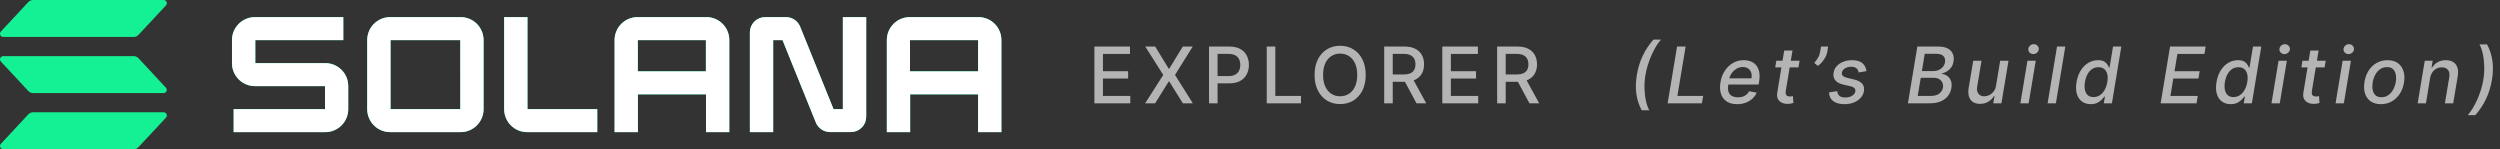 <svg width="1089" height="65" viewBox="0 0 1089 65" fill="none" xmlns="http://www.w3.org/2000/svg">
<rect x="0" y="0" width="1089" height="65" fill="#333333" stroke="none"/>
<path d="M476.717 45V20.273H492.219V23.484H480.447V31.018H491.411V34.218H480.447V41.788H492.364V45H476.717ZM503.199 20.273L509.115 29.944H509.308L515.224 20.273H519.547L511.844 32.636L519.595 45H515.249L509.308 35.462H509.115L503.175 45H498.828L506.712 32.636L498.876 20.273H503.199ZM526.647 45V20.273H535.461C537.385 20.273 538.979 20.623 540.243 21.323C541.506 22.023 542.452 22.981 543.08 24.197C543.708 25.404 544.022 26.764 544.022 28.278C544.022 29.799 543.704 31.167 543.068 32.383C542.44 33.59 541.49 34.548 540.219 35.256C538.955 35.957 537.365 36.307 535.449 36.307H529.388V33.144H535.111C536.327 33.144 537.313 32.934 538.069 32.516C538.826 32.089 539.381 31.509 539.736 30.777C540.09 30.044 540.267 29.211 540.267 28.278C540.267 27.344 540.09 26.515 539.736 25.791C539.381 25.066 538.822 24.499 538.057 24.088C537.301 23.678 536.303 23.472 535.063 23.472H530.378V45H526.647ZM551.796 45V20.273H555.526V41.788H566.731V45H551.796ZM594.903 32.636C594.903 35.276 594.42 37.546 593.455 39.446C592.489 41.338 591.165 42.794 589.482 43.817C587.808 44.831 585.904 45.338 583.771 45.338C581.63 45.338 579.719 44.831 578.036 43.817C576.362 42.794 575.042 41.334 574.076 39.434C573.11 37.534 572.627 35.269 572.627 32.636C572.627 29.996 573.11 27.73 574.076 25.839C575.042 23.939 576.362 22.482 578.036 21.468C579.719 20.446 581.63 19.935 583.771 19.935C585.904 19.935 587.808 20.446 589.482 21.468C591.165 22.482 592.489 23.939 593.455 25.839C594.42 27.73 594.903 29.996 594.903 32.636ZM591.209 32.636C591.209 30.624 590.883 28.93 590.231 27.553C589.587 26.169 588.702 25.122 587.575 24.414C586.456 23.698 585.188 23.34 583.771 23.34C582.347 23.34 581.075 23.698 579.956 24.414C578.837 25.122 577.952 26.169 577.3 27.553C576.656 28.93 576.334 30.624 576.334 32.636C576.334 34.649 576.656 36.347 577.3 37.731C577.952 39.108 578.837 40.154 579.956 40.871C581.075 41.579 582.347 41.933 583.771 41.933C585.188 41.933 586.456 41.579 587.575 40.871C588.702 40.154 589.587 39.108 590.231 37.731C590.883 36.347 591.209 34.649 591.209 32.636ZM602.955 45V20.273H611.769C613.685 20.273 615.274 20.603 616.538 21.263C617.81 21.923 618.76 22.836 619.387 24.004C620.015 25.163 620.329 26.503 620.329 28.024C620.329 29.537 620.011 30.87 619.375 32.021C618.748 33.164 617.798 34.053 616.526 34.689C615.262 35.325 613.672 35.643 611.757 35.643H605.08V32.431H611.419C612.626 32.431 613.608 32.258 614.365 31.912C615.129 31.566 615.689 31.063 616.043 30.403C616.397 29.743 616.574 28.95 616.574 28.024C616.574 27.09 616.393 26.282 616.031 25.597C615.677 24.913 615.117 24.39 614.353 24.028C613.596 23.657 612.602 23.472 611.37 23.472H606.686V45H602.955ZM615.162 33.844L621.271 45H617.021L611.032 33.844H615.162ZM628.269 45V20.273H643.772V23.484H632V31.018H642.963V34.218H632V41.788H643.917V45H628.269ZM652.155 45V20.273H660.969C662.885 20.273 664.475 20.603 665.738 21.263C667.01 21.923 667.96 22.836 668.588 24.004C669.216 25.163 669.53 26.503 669.53 28.024C669.53 29.537 669.212 30.87 668.576 32.021C667.948 33.164 666.998 34.053 665.726 34.689C664.463 35.325 662.873 35.643 660.957 35.643H654.28V32.431H660.619C661.826 32.431 662.808 32.258 663.565 31.912C664.33 31.566 664.889 31.063 665.243 30.403C665.598 29.743 665.775 28.95 665.775 28.024C665.775 27.09 665.594 26.282 665.231 25.597C664.877 24.913 664.318 24.39 663.553 24.028C662.796 23.657 661.802 23.472 660.571 23.472H655.886V45H652.155ZM664.362 33.844L670.471 45H666.221L660.233 33.844H664.362Z" fill="#B4B4B4"/>
<path d="M713.009 32.636C713.508 29.61 714.365 26.825 715.58 24.281C716.796 21.738 718.349 19.391 720.241 17.242H723.549C722.825 18.039 722.108 19.017 721.4 20.176C720.692 21.335 720.031 22.607 719.42 23.991C718.808 25.368 718.269 26.797 717.802 28.278C717.343 29.751 716.993 31.204 716.751 32.636C716.429 34.552 716.293 36.492 716.341 38.456C716.397 40.42 716.607 42.243 716.969 43.925C717.339 45.608 717.834 46.98 718.454 48.043H715.134C713.966 45.894 713.194 43.547 712.815 41.004C712.437 38.46 712.501 35.671 713.009 32.636ZM726.421 45L730.526 20.273H734.257L730.683 41.788H741.887L741.356 45H726.421ZM756.667 45.374C754.848 45.374 753.343 44.984 752.151 44.203C750.968 43.414 750.139 42.307 749.664 40.883C749.189 39.45 749.113 37.772 749.435 35.848C749.749 33.948 750.381 32.274 751.33 30.825C752.28 29.376 753.463 28.245 754.88 27.433C756.305 26.62 757.878 26.213 759.601 26.213C760.647 26.213 761.633 26.386 762.559 26.732C763.493 27.078 764.286 27.622 764.938 28.362C765.59 29.103 766.04 30.065 766.29 31.248C766.547 32.423 766.539 33.852 766.266 35.534L766.06 36.814H751.306L751.729 34.109H762.933C763.102 33.16 763.058 32.318 762.801 31.586C762.543 30.845 762.1 30.262 761.472 29.835C760.853 29.409 760.072 29.195 759.13 29.195C758.164 29.195 757.263 29.449 756.426 29.956C755.588 30.463 754.888 31.111 754.325 31.9C753.769 32.681 753.419 33.486 753.274 34.315L752.852 36.79C752.642 38.142 752.679 39.229 752.96 40.05C753.25 40.871 753.757 41.466 754.482 41.837C755.206 42.207 756.112 42.392 757.198 42.392C757.899 42.392 758.547 42.295 759.142 42.102C759.746 41.901 760.281 41.607 760.748 41.221C761.215 40.827 761.605 40.336 761.919 39.748L765.227 40.364C764.785 41.37 764.149 42.251 763.32 43.008C762.491 43.756 761.513 44.34 760.386 44.758C759.267 45.169 758.027 45.374 756.667 45.374ZM783.892 26.454L783.421 29.352H773.291L773.762 26.454H783.892ZM777.203 22.011H780.813L777.891 39.555C777.778 40.255 777.798 40.782 777.951 41.136C778.104 41.483 778.338 41.72 778.652 41.849C778.974 41.969 779.332 42.03 779.726 42.03C780.016 42.03 780.27 42.01 780.487 41.969C780.704 41.929 780.877 41.897 781.006 41.873L781.199 44.855C780.958 44.936 780.632 45.016 780.221 45.097C779.819 45.185 779.328 45.233 778.748 45.242C777.798 45.258 776.941 45.089 776.177 44.734C775.412 44.372 774.84 43.825 774.462 43.092C774.084 42.352 773.991 41.422 774.184 40.303L777.203 22.011ZM796.332 20.273L795.97 22.591C795.857 23.275 795.608 23.995 795.221 24.752C794.843 25.501 794.364 26.221 793.784 26.913C793.213 27.606 792.581 28.201 791.889 28.7L790.295 27.421C790.883 26.728 791.414 25.992 791.889 25.211C792.364 24.43 792.682 23.569 792.843 22.627L793.241 20.273H796.332ZM813.013 30.982L809.645 31.562C809.572 31.135 809.423 30.733 809.198 30.354C808.981 29.976 808.647 29.67 808.196 29.437C807.745 29.195 807.145 29.075 806.397 29.075C805.358 29.075 804.449 29.312 803.668 29.787C802.895 30.262 802.453 30.866 802.34 31.598C802.235 32.194 802.376 32.677 802.763 33.047C803.149 33.409 803.829 33.711 804.803 33.952L807.653 34.629C809.295 35.023 810.47 35.639 811.178 36.476C811.894 37.305 812.144 38.383 811.927 39.712C811.742 40.814 811.259 41.792 810.478 42.646C809.705 43.499 808.715 44.167 807.508 44.65C806.3 45.133 804.956 45.374 803.475 45.374C801.366 45.374 799.724 44.928 798.549 44.034C797.374 43.141 796.77 41.877 796.738 40.243L800.312 39.712C800.376 40.621 800.702 41.309 801.29 41.776C801.885 42.235 802.71 42.465 803.765 42.465C804.972 42.472 805.982 42.219 806.795 41.704C807.608 41.189 808.071 40.565 808.184 39.832C808.28 39.261 808.152 38.786 807.797 38.408C807.451 38.029 806.84 37.74 805.962 37.538L802.968 36.85C801.294 36.456 800.11 35.82 799.418 34.943C798.726 34.065 798.492 32.962 798.718 31.634C798.895 30.548 799.354 29.602 800.094 28.797C800.843 27.984 801.789 27.352 802.932 26.901C804.075 26.442 805.338 26.213 806.723 26.213C808.743 26.213 810.26 26.648 811.275 27.517C812.289 28.378 812.868 29.533 813.013 30.982ZM831.09 45L835.195 20.273H844.251C846.006 20.273 847.41 20.562 848.465 21.142C849.527 21.713 850.26 22.49 850.662 23.472C851.065 24.446 851.161 25.545 850.952 26.768C850.783 27.799 850.449 28.664 849.95 29.364C849.459 30.065 848.863 30.628 848.163 31.055C847.462 31.481 846.726 31.791 845.953 31.984L845.905 32.226C846.71 32.266 847.462 32.532 848.163 33.023C848.871 33.506 849.41 34.194 849.781 35.087C850.151 35.981 850.235 37.068 850.034 38.347C849.817 39.611 849.326 40.746 848.561 41.752C847.805 42.75 846.762 43.543 845.434 44.131C844.106 44.71 842.484 45 840.568 45H831.09ZM835.352 41.8H840.737C842.524 41.8 843.86 41.454 844.746 40.762C845.639 40.07 846.179 39.205 846.364 38.166C846.484 37.385 846.4 36.669 846.11 36.017C845.828 35.365 845.354 34.846 844.685 34.459C844.025 34.073 843.196 33.88 842.198 33.88H836.681L835.352 41.8ZM837.176 30.97H842.162C842.999 30.97 843.78 30.809 844.504 30.487C845.237 30.165 845.845 29.71 846.328 29.123C846.819 28.535 847.124 27.847 847.245 27.058C847.422 26.028 847.209 25.171 846.605 24.486C846.01 23.794 844.975 23.448 843.502 23.448H838.407L837.176 30.97ZM869.474 37.309L871.285 26.454H874.908L871.817 45H868.267L868.81 41.788H868.617C868.038 42.778 867.217 43.603 866.154 44.264C865.1 44.916 863.876 45.242 862.484 45.242C861.292 45.242 860.282 44.98 859.453 44.457C858.632 43.925 858.048 43.141 857.702 42.102C857.356 41.064 857.308 39.78 857.557 38.251L859.538 26.454H863.148L861.252 37.816C861.051 39.08 861.24 40.086 861.819 40.834C862.399 41.583 863.244 41.957 864.355 41.957C865.031 41.957 865.731 41.788 866.456 41.45C867.18 41.112 867.82 40.601 868.376 39.917C868.939 39.233 869.305 38.363 869.474 37.309ZM880.067 45L883.158 26.454H886.768L883.677 45H880.067ZM885.718 23.557C885.09 23.557 884.559 23.348 884.124 22.929C883.698 22.502 883.5 21.995 883.533 21.408C883.565 20.812 883.814 20.305 884.281 19.886C884.748 19.46 885.291 19.246 885.911 19.246C886.539 19.246 887.066 19.46 887.493 19.886C887.919 20.305 888.121 20.812 888.096 21.408C888.064 21.995 887.815 22.502 887.348 22.929C886.889 23.348 886.346 23.557 885.718 23.557ZM899.649 20.273L895.544 45H891.934L896.039 20.273H899.649ZM910.719 45.362C909.214 45.362 907.938 44.98 906.892 44.215C905.853 43.443 905.117 42.344 904.682 40.919C904.256 39.486 904.207 37.768 904.537 35.764C904.875 33.759 905.499 32.045 906.409 30.62C907.318 29.195 908.421 28.105 909.717 27.348C911.013 26.591 912.41 26.213 913.907 26.213C915.058 26.213 915.951 26.406 916.587 26.793C917.231 27.171 917.706 27.614 918.012 28.121C918.318 28.628 918.547 29.075 918.7 29.461H918.905L920.439 20.273H924.049L919.944 45H916.418L916.913 42.114H916.611C916.33 42.509 915.939 42.959 915.44 43.467C914.949 43.974 914.321 44.416 913.557 44.795C912.792 45.173 911.846 45.362 910.719 45.362ZM911.939 42.283C912.977 42.283 913.907 42.01 914.728 41.462C915.557 40.907 916.245 40.138 916.792 39.156C917.348 38.174 917.734 37.031 917.951 35.727C918.169 34.439 918.165 33.312 917.939 32.347C917.714 31.381 917.279 30.628 916.635 30.089C915.991 29.549 915.142 29.28 914.088 29.28C913.001 29.28 912.055 29.562 911.25 30.125C910.446 30.688 909.786 31.457 909.27 32.431C908.763 33.405 908.409 34.504 908.208 35.727C907.999 36.967 907.991 38.082 908.184 39.072C908.377 40.062 908.783 40.847 909.403 41.426C910.023 41.998 910.868 42.283 911.939 42.283ZM941.172 45L945.277 20.273H960.78L960.249 23.484H948.477L947.221 31.018H958.184L957.653 34.218H946.69L945.434 41.788H957.351L956.82 45H941.172ZM971.687 45.362C970.182 45.362 968.906 44.98 967.859 44.215C966.821 43.443 966.085 42.344 965.65 40.919C965.223 39.486 965.175 37.768 965.505 35.764C965.843 33.759 966.467 32.045 967.376 30.62C968.286 29.195 969.389 28.105 970.685 27.348C971.981 26.591 973.377 26.213 974.874 26.213C976.025 26.213 976.919 26.406 977.555 26.793C978.199 27.171 978.674 27.614 978.979 28.121C979.285 28.628 979.515 29.075 979.668 29.461H979.873L981.406 20.273H985.016L980.911 45H977.386L977.881 42.114H977.579C977.297 42.509 976.907 42.959 976.408 43.467C975.917 43.974 975.289 44.416 974.524 44.795C973.76 45.173 972.814 45.362 971.687 45.362ZM972.906 42.283C973.945 42.283 974.874 42.01 975.695 41.462C976.524 40.907 977.213 40.138 977.76 39.156C978.315 38.174 978.702 37.031 978.919 35.727C979.136 34.439 979.132 33.312 978.907 32.347C978.682 31.381 978.247 30.628 977.603 30.089C976.959 29.549 976.11 29.28 975.055 29.28C973.969 29.28 973.023 29.562 972.218 30.125C971.413 30.688 970.753 31.457 970.238 32.431C969.731 33.405 969.377 34.504 969.175 35.727C968.966 36.967 968.958 38.082 969.151 39.072C969.345 40.062 969.751 40.847 970.371 41.426C970.991 41.998 971.836 42.283 972.906 42.283ZM989.452 45L992.543 26.454H996.153L993.062 45H989.452ZM995.102 23.557C994.474 23.557 993.943 23.348 993.509 22.929C993.082 22.502 992.885 21.995 992.917 21.408C992.949 20.812 993.199 20.305 993.665 19.886C994.132 19.46 994.676 19.246 995.295 19.246C995.923 19.246 996.451 19.46 996.877 19.886C997.304 20.305 997.505 20.812 997.481 21.408C997.449 21.995 997.199 22.502 996.732 22.929C996.273 23.348 995.73 23.557 995.102 23.557ZM1013.07 26.454L1012.6 29.352H1002.47L1002.94 26.454H1013.07ZM1006.38 22.011H1009.99L1007.07 39.555C1006.95 40.255 1006.97 40.782 1007.13 41.136C1007.28 41.483 1007.51 41.72 1007.83 41.849C1008.15 41.969 1008.51 42.03 1008.9 42.03C1009.19 42.03 1009.44 42.01 1009.66 41.969C1009.88 41.929 1010.05 41.897 1010.18 41.873L1010.37 44.855C1010.13 44.936 1009.81 45.016 1009.4 45.097C1008.99 45.185 1008.5 45.233 1007.92 45.242C1006.97 45.258 1006.12 45.089 1005.35 44.734C1004.59 44.372 1004.01 43.825 1003.64 43.092C1003.26 42.352 1003.17 41.422 1003.36 40.303L1006.38 22.011ZM1017.37 45L1020.46 26.454H1024.07L1020.98 45H1017.37ZM1023.02 23.557C1022.39 23.557 1021.86 23.348 1021.43 22.929C1021 22.502 1020.8 21.995 1020.83 21.408C1020.87 20.812 1021.12 20.305 1021.58 19.886C1022.05 19.46 1022.59 19.246 1023.21 19.246C1023.84 19.246 1024.37 19.46 1024.79 19.886C1025.22 20.305 1025.42 20.812 1025.4 21.408C1025.37 21.995 1025.12 22.502 1024.65 22.929C1024.19 23.348 1023.65 23.557 1023.02 23.557ZM1037.13 45.374C1035.37 45.374 1033.9 44.972 1032.71 44.167C1031.53 43.354 1030.7 42.219 1030.21 40.762C1029.74 39.297 1029.66 37.595 1029.97 35.655C1030.28 33.755 1030.89 32.097 1031.82 30.68C1032.75 29.264 1033.92 28.165 1035.32 27.384C1036.73 26.604 1038.3 26.213 1040.02 26.213C1041.78 26.213 1043.25 26.62 1044.42 27.433C1045.61 28.245 1046.44 29.384 1046.92 30.849C1047.41 32.314 1047.49 34.021 1047.18 35.969C1046.87 37.852 1046.25 39.502 1045.31 40.919C1044.37 42.328 1043.21 43.422 1041.8 44.203C1040.4 44.984 1038.85 45.374 1037.13 45.374ZM1037.34 42.344C1038.5 42.344 1039.51 42.038 1040.37 41.426C1041.24 40.814 1041.95 40.001 1042.49 38.987C1043.04 37.973 1043.41 36.862 1043.62 35.655C1043.8 34.488 1043.8 33.421 1043.6 32.455C1043.42 31.481 1043.02 30.701 1042.4 30.113C1041.78 29.525 1040.92 29.232 1039.81 29.232C1038.65 29.232 1037.64 29.541 1036.76 30.161C1035.89 30.773 1035.18 31.59 1034.63 32.612C1034.09 33.635 1033.73 34.749 1033.53 35.957C1033.35 37.116 1033.35 38.182 1033.53 39.156C1033.72 40.122 1034.12 40.895 1034.74 41.474C1035.36 42.054 1036.23 42.344 1037.34 42.344ZM1058.56 33.989L1056.74 45H1053.13L1056.23 26.454H1059.69L1059.18 29.473H1059.41C1060 28.483 1060.8 27.694 1061.82 27.107C1062.84 26.511 1064.04 26.213 1065.44 26.213C1066.69 26.213 1067.75 26.479 1068.6 27.01C1069.46 27.533 1070.07 28.314 1070.42 29.352C1070.79 30.391 1070.84 31.674 1070.59 33.204L1068.61 45H1065L1066.9 33.639C1067.12 32.294 1066.94 31.244 1066.37 30.487C1065.8 29.723 1064.91 29.34 1063.67 29.34C1062.84 29.34 1062.06 29.521 1061.34 29.884C1060.64 30.246 1060.04 30.777 1059.55 31.477C1059.06 32.169 1058.73 33.007 1058.56 33.989ZM1085.5 34.737C1084.99 37.772 1084.13 40.561 1082.92 43.104C1081.71 45.648 1080.15 47.994 1078.25 50.144H1074.95C1075.68 49.347 1076.4 48.369 1077.1 47.209C1077.8 46.05 1078.46 44.783 1079.08 43.406C1079.7 42.022 1080.24 40.589 1080.69 39.108C1081.15 37.627 1081.5 36.17 1081.74 34.737C1082.07 32.83 1082.2 30.894 1082.14 28.93C1082.09 26.966 1081.89 25.142 1081.51 23.46C1081.15 21.778 1080.66 20.405 1080.04 19.343H1083.36C1084.53 21.492 1085.3 23.838 1085.68 26.382C1086.06 28.926 1086 31.711 1085.5 34.737Z" fill="#B4B4B4"/>
<path d="M72.298 51.248L60.3 64.113C60.041 64.392 59.726 64.615 59.377 64.768C59.027 64.921 58.65 65 58.269 65H1.394C1.123 65 0.857 64.921 0.63 64.772C0.404 64.623 0.225 64.412 0.116 64.163C0.008 63.914 -0.026 63.64 0.02 63.372C0.065 63.105 0.187 62.856 0.372 62.657L12.356 49.793C12.616 49.513 12.93 49.29 13.279 49.138C13.629 48.985 14.006 48.906 14.387 48.906H71.262C71.535 48.9 71.805 48.976 72.036 49.123C72.267 49.27 72.45 49.482 72.56 49.732C72.671 49.983 72.705 50.26 72.658 50.53C72.611 50.8 72.486 51.05 72.298 51.248ZM60.3 25.337C60.039 25.058 59.725 24.836 59.376 24.684C59.026 24.531 58.65 24.452 58.269 24.45H1.394C1.123 24.45 0.857 24.529 0.63 24.678C0.404 24.826 0.225 25.038 0.116 25.287C0.008 25.535 -0.026 25.81 0.02 26.078C0.065 26.345 0.187 26.593 0.372 26.792L12.356 39.664C12.616 39.942 12.931 40.164 13.28 40.316C13.629 40.469 14.006 40.549 14.387 40.551H71.262C71.533 40.549 71.797 40.469 72.023 40.32C72.249 40.171 72.427 39.959 72.534 39.711C72.642 39.462 72.675 39.188 72.629 38.921C72.584 38.654 72.462 38.407 72.278 38.208L60.3 25.337ZM1.394 16.095H58.269C58.65 16.094 59.027 16.015 59.377 15.863C59.726 15.71 60.041 15.487 60.3 15.207L72.298 2.343C72.486 2.144 72.611 1.894 72.658 1.624C72.705 1.355 72.671 1.077 72.56 0.827C72.45 0.576 72.267 0.364 72.036 0.217C71.805 0.07 71.535 -0.005 71.262 0H14.387C14.006 0.001 13.629 0.08 13.279 0.232C12.93 0.385 12.616 0.608 12.356 0.887L0.372 13.752C0.187 13.951 0.065 14.199 0.02 14.467C-0.026 14.734 0.008 15.009 0.116 15.258C0.225 15.506 0.404 15.718 0.63 15.866C0.857 16.015 1.123 16.094 1.394 16.095Z" fill="#14F195"/>
<path d="M72.298 51.248L60.3 64.113C60.041 64.392 59.726 64.615 59.377 64.768C59.027 64.921 58.65 65 58.269 65H1.394C1.123 65 0.857 64.921 0.63 64.772C0.404 64.623 0.225 64.412 0.116 64.163C0.008 63.914 -0.026 63.64 0.02 63.372C0.065 63.105 0.187 62.856 0.372 62.657L12.356 49.793C12.616 49.513 12.93 49.29 13.279 49.138C13.629 48.985 14.006 48.906 14.387 48.906H71.262C71.535 48.9 71.805 48.976 72.036 49.123C72.267 49.27 72.45 49.482 72.56 49.732C72.671 49.983 72.705 50.26 72.658 50.53C72.611 50.8 72.486 51.05 72.298 51.248ZM60.3 25.337C60.039 25.058 59.725 24.836 59.376 24.684C59.026 24.531 58.65 24.452 58.269 24.45H1.394C1.123 24.45 0.857 24.529 0.63 24.678C0.404 24.826 0.225 25.038 0.116 25.287C0.008 25.535 -0.026 25.81 0.02 26.078C0.065 26.345 0.187 26.593 0.372 26.792L12.356 39.664C12.616 39.942 12.931 40.164 13.28 40.316C13.629 40.469 14.006 40.549 14.387 40.551H71.262C71.533 40.549 71.797 40.469 72.023 40.32C72.249 40.171 72.427 39.959 72.534 39.711C72.642 39.462 72.675 39.188 72.629 38.921C72.584 38.654 72.462 38.407 72.278 38.208L60.3 25.337ZM1.394 16.095H58.269C58.65 16.094 59.027 16.015 59.377 15.863C59.726 15.71 60.041 15.487 60.3 15.207L72.298 2.343C72.486 2.144 72.611 1.894 72.658 1.624C72.705 1.355 72.671 1.077 72.56 0.827C72.45 0.576 72.267 0.364 72.036 0.217C71.805 0.07 71.535 -0.005 71.262 0H14.387C14.006 0.001 13.629 0.08 13.279 0.232C12.93 0.385 12.616 0.608 12.356 0.887L0.372 13.752C0.187 13.951 0.065 14.199 0.02 14.467C-0.026 14.734 0.008 15.009 0.116 15.258C0.225 15.506 0.404 15.718 0.63 15.866C0.857 16.015 1.123 16.094 1.394 16.095Z" fill="url(#paint0_linear_404_8)"/>
<path d="M141.638 27.491H111.21V17.47H149.546V7.449H111.108C109.795 7.442 108.493 7.694 107.277 8.189C106.061 8.686 104.954 9.416 104.021 10.34C103.087 11.263 102.345 12.362 101.835 13.572C101.326 14.783 101.06 16.082 101.053 17.395V27.552C101.059 28.866 101.323 30.166 101.831 31.379C102.34 32.591 103.082 33.691 104.016 34.616C104.95 35.541 106.057 36.273 107.274 36.77C108.491 37.267 109.794 37.519 111.108 37.511H141.577V47.532H101.778V57.553H141.638C142.951 57.56 144.253 57.309 145.469 56.812C146.685 56.316 147.792 55.586 148.725 54.662C149.658 53.739 150.401 52.64 150.91 51.43C151.419 50.219 151.686 48.92 151.692 47.607V37.45C151.687 36.136 151.423 34.836 150.914 33.623C150.406 32.411 149.664 31.311 148.73 30.386C147.796 29.461 146.689 28.729 145.472 28.232C144.255 27.736 142.952 27.483 141.638 27.491Z" fill="#14F195"/>
<path d="M141.638 27.491H111.21V17.47H149.546V7.449H111.108C109.795 7.442 108.493 7.694 107.277 8.189C106.061 8.686 104.954 9.416 104.021 10.34C103.087 11.263 102.345 12.362 101.835 13.572C101.326 14.783 101.06 16.082 101.053 17.395V27.552C101.059 28.866 101.323 30.166 101.831 31.379C102.34 32.591 103.082 33.691 104.016 34.616C104.95 35.541 106.057 36.273 107.274 36.77C108.491 37.267 109.794 37.519 111.108 37.511H141.577V47.532H101.778V57.553H141.638C142.951 57.56 144.253 57.309 145.469 56.812C146.685 56.316 147.792 55.586 148.725 54.662C149.658 53.739 150.401 52.64 150.91 51.43C151.419 50.219 151.686 48.92 151.692 47.607V37.45C151.687 36.136 151.423 34.836 150.914 33.623C150.406 32.411 149.664 31.311 148.73 30.386C147.796 29.461 146.689 28.729 145.472 28.232C144.255 27.736 142.952 27.483 141.638 27.491Z" fill="url(#paint1_linear_404_8)"/>
<path d="M200.584 7.449H170.041C168.726 7.439 167.421 7.687 166.201 8.182C164.983 8.676 163.873 9.406 162.937 10.33C161.999 11.254 161.255 12.354 160.744 13.566C160.233 14.779 159.966 16.08 159.959 17.395V47.607C159.966 48.922 160.233 50.224 160.744 51.436C161.255 52.648 161.999 53.748 162.937 54.672C163.873 55.596 164.983 56.326 166.201 56.821C167.421 57.315 168.726 57.564 170.041 57.553H200.584C201.898 57.56 203.199 57.309 204.415 56.813C205.631 56.317 206.738 55.586 207.671 54.662C208.605 53.739 209.348 52.64 209.857 51.43C210.366 50.219 210.632 48.92 210.639 47.607V17.395C210.632 16.082 210.366 14.783 209.857 13.573C209.348 12.362 208.605 11.264 207.671 10.34C206.738 9.416 205.631 8.686 204.415 8.19C203.199 7.694 201.898 7.442 200.584 7.449ZM200.51 47.532H170.116V17.47H200.496L200.51 47.532Z" fill="#14F195"/>
<path d="M200.584 7.449H170.041C168.726 7.439 167.421 7.687 166.201 8.182C164.983 8.676 163.873 9.406 162.937 10.33C161.999 11.254 161.255 12.354 160.744 13.566C160.233 14.779 159.966 16.08 159.959 17.395V47.607C159.966 48.922 160.233 50.224 160.744 51.436C161.255 52.648 161.999 53.748 162.937 54.672C163.873 55.596 164.983 56.326 166.201 56.821C167.421 57.315 168.726 57.564 170.041 57.553H200.584C201.898 57.56 203.199 57.309 204.415 56.813C205.631 56.317 206.738 55.586 207.671 54.662C208.605 53.739 209.348 52.64 209.857 51.43C210.366 50.219 210.632 48.92 210.639 47.607V17.395C210.632 16.082 210.366 14.783 209.857 13.573C209.348 12.362 208.605 11.264 207.671 10.34C206.738 9.416 205.631 8.686 204.415 8.19C203.199 7.694 201.898 7.442 200.584 7.449ZM200.51 47.532H170.116V17.47H200.496L200.51 47.532Z" fill="url(#paint2_linear_404_8)"/>
<path d="M307.563 7.449H277.772C276.458 7.442 275.157 7.693 273.941 8.189C272.725 8.685 271.618 9.416 270.685 10.339C269.751 11.263 269.008 12.361 268.499 13.572C267.99 14.783 267.724 16.082 267.717 17.395V57.553H277.873V41.093H307.529V57.553H317.685V17.395C317.679 16.076 317.411 14.771 316.897 13.556C316.383 12.341 315.635 11.24 314.694 10.315C313.754 9.391 312.639 8.662 311.415 8.17C310.191 7.678 308.882 7.433 307.563 7.449ZM307.489 31.072H277.832V17.469H307.489V31.072Z" fill="#14F195"/>
<path d="M307.563 7.449H277.772C276.458 7.442 275.157 7.693 273.941 8.189C272.725 8.685 271.618 9.416 270.685 10.339C269.751 11.263 269.008 12.361 268.499 13.572C267.99 14.783 267.724 16.082 267.717 17.395V57.553H277.873V41.093H307.529V57.553H317.685V17.395C317.679 16.076 317.411 14.771 316.897 13.556C316.383 12.341 315.635 11.24 314.694 10.315C313.754 9.391 312.639 8.662 311.415 8.17C310.191 7.678 308.882 7.433 307.563 7.449ZM307.489 31.072H277.832V17.469H307.489V31.072Z" fill="url(#paint3_linear_404_8)"/>
<path d="M426.154 7.449H396.362C395.049 7.442 393.747 7.694 392.531 8.189C391.315 8.686 390.209 9.416 389.275 10.34C388.341 11.263 387.599 12.362 387.089 13.572C386.58 14.783 386.314 16.082 386.307 17.395V57.553H396.464V41.093H426.052V57.553H436.208V17.395C436.201 16.082 435.935 14.783 435.426 13.572C434.917 12.362 434.174 11.263 433.241 10.34C432.307 9.416 431.201 8.686 429.985 8.189C428.768 7.694 427.467 7.442 426.154 7.449ZM426.052 31.072H396.396V17.47H426.052V31.072Z" fill="#14F195"/>
<path d="M426.154 7.449H396.362C395.049 7.442 393.747 7.694 392.531 8.189C391.315 8.686 390.209 9.416 389.275 10.34C388.341 11.263 387.599 12.362 387.089 13.572C386.58 14.783 386.314 16.082 386.307 17.395V57.553H396.464V41.093H426.052V57.553H436.208V17.395C436.201 16.082 435.935 14.783 435.426 13.572C434.917 12.362 434.174 11.263 433.241 10.34C432.307 9.416 431.201 8.686 429.985 8.189C428.768 7.694 427.467 7.442 426.154 7.449ZM426.052 31.072H396.396V17.47H426.052V31.072Z" fill="url(#paint4_linear_404_8)"/>
<path d="M367.146 47.532H363.084L348.56 11.647C348.063 10.409 347.206 9.348 346.101 8.6C344.996 7.852 343.693 7.451 342.358 7.449H333.346C332.47 7.444 331.602 7.613 330.792 7.944C329.981 8.275 329.243 8.762 328.62 9.378C327.998 9.995 327.503 10.727 327.164 11.535C326.825 12.342 326.648 13.209 326.643 14.084V57.553H336.799V17.47H340.862L355.378 53.355C355.884 54.591 356.748 55.647 357.857 56.39C358.966 57.133 360.272 57.529 361.608 57.526H370.62C371.496 57.53 372.364 57.362 373.174 57.031C373.985 56.7 374.723 56.213 375.346 55.596C375.968 54.98 376.463 54.248 376.802 53.44C377.141 52.633 377.318 51.766 377.323 50.89V7.449H367.146V47.532Z" fill="#14F195"/>
<path d="M367.146 47.532H363.084L348.56 11.647C348.063 10.409 347.206 9.348 346.101 8.6C344.996 7.852 343.693 7.451 342.358 7.449H333.346C332.47 7.444 331.602 7.613 330.792 7.944C329.981 8.275 329.243 8.762 328.62 9.378C327.998 9.995 327.503 10.727 327.164 11.535C326.825 12.342 326.648 13.209 326.643 14.084V57.553H336.799V17.47H340.862L355.378 53.355C355.884 54.591 356.748 55.647 357.857 56.39C358.966 57.133 360.272 57.529 361.608 57.526H370.62C371.496 57.53 372.364 57.362 373.174 57.031C373.985 56.7 374.723 56.213 375.346 55.596C375.968 54.98 376.463 54.248 376.802 53.44C377.141 52.633 377.318 51.766 377.323 50.89V7.449H367.146V47.532Z" fill="url(#paint5_linear_404_8)"/>
<path d="M229.766 7.449H219.61V47.606C219.617 48.923 219.884 50.224 220.396 51.437C220.907 52.65 221.652 53.75 222.589 54.674C223.527 55.598 224.638 56.328 225.857 56.822C227.077 57.316 228.383 57.564 229.699 57.553H260.167V47.532H229.766V7.449Z" fill="#14F195"/>
<path d="M229.766 7.449H219.61V47.606C219.617 48.923 219.884 50.224 220.396 51.437C220.907 52.65 221.652 53.75 222.589 54.674C223.527 55.598 224.638 56.328 225.857 56.822C227.077 57.316 228.383 57.564 229.699 57.553H260.167V47.532H229.766V7.449Z" fill="url(#paint6_linear_404_8)"/>
<defs>
<linearGradient id="paint0_linear_404_8" x1="100" y1="50" x2="596" y2="11" gradientUnits="userSpaceOnUse">
<stop stop-color="white" stop-opacity="0"/>
<stop stop-color="white"/>
<stop offset="0.886" stop-color="white"/>
<stop offset="0.99" stop-color="white" stop-opacity="0"/>
<stop offset="0.99" stop-color="white" stop-opacity="0"/>
</linearGradient>
<linearGradient id="paint1_linear_404_8" x1="100" y1="50" x2="596" y2="11" gradientUnits="userSpaceOnUse">
<stop stop-color="white" stop-opacity="0"/>
<stop stop-color="white"/>
<stop offset="0.886" stop-color="white"/>
<stop offset="0.99" stop-color="white" stop-opacity="0"/>
<stop offset="0.99" stop-color="white" stop-opacity="0"/>
</linearGradient>
<linearGradient id="paint2_linear_404_8" x1="100" y1="50" x2="596" y2="11" gradientUnits="userSpaceOnUse">
<stop stop-color="white" stop-opacity="0"/>
<stop stop-color="white"/>
<stop offset="0.886" stop-color="white"/>
<stop offset="0.99" stop-color="white" stop-opacity="0"/>
<stop offset="0.99" stop-color="white" stop-opacity="0"/>
</linearGradient>
<linearGradient id="paint3_linear_404_8" x1="100" y1="50" x2="596" y2="11" gradientUnits="userSpaceOnUse">
<stop stop-color="white" stop-opacity="0"/>
<stop stop-color="white"/>
<stop offset="0.886" stop-color="white"/>
<stop offset="0.99" stop-color="white" stop-opacity="0"/>
<stop offset="0.99" stop-color="white" stop-opacity="0"/>
</linearGradient>
<linearGradient id="paint4_linear_404_8" x1="100" y1="50" x2="596" y2="11" gradientUnits="userSpaceOnUse">
<stop stop-color="white" stop-opacity="0"/>
<stop stop-color="white"/>
<stop offset="0.886" stop-color="white"/>
<stop offset="0.99" stop-color="white" stop-opacity="0"/>
<stop offset="0.99" stop-color="white" stop-opacity="0"/>
</linearGradient>
<linearGradient id="paint5_linear_404_8" x1="100" y1="50" x2="596" y2="11" gradientUnits="userSpaceOnUse">
<stop stop-color="white" stop-opacity="0"/>
<stop stop-color="white"/>
<stop offset="0.886" stop-color="white"/>
<stop offset="0.99" stop-color="white" stop-opacity="0"/>
<stop offset="0.99" stop-color="white" stop-opacity="0"/>
</linearGradient>
<linearGradient id="paint6_linear_404_8" x1="100" y1="50" x2="596" y2="11" gradientUnits="userSpaceOnUse">
<stop stop-color="white" stop-opacity="0"/>
<stop stop-color="white"/>
<stop offset="0.886" stop-color="white"/>
<stop offset="0.99" stop-color="white" stop-opacity="0"/>
<stop offset="0.99" stop-color="white" stop-opacity="0"/>
</linearGradient>
</defs>
</svg>
